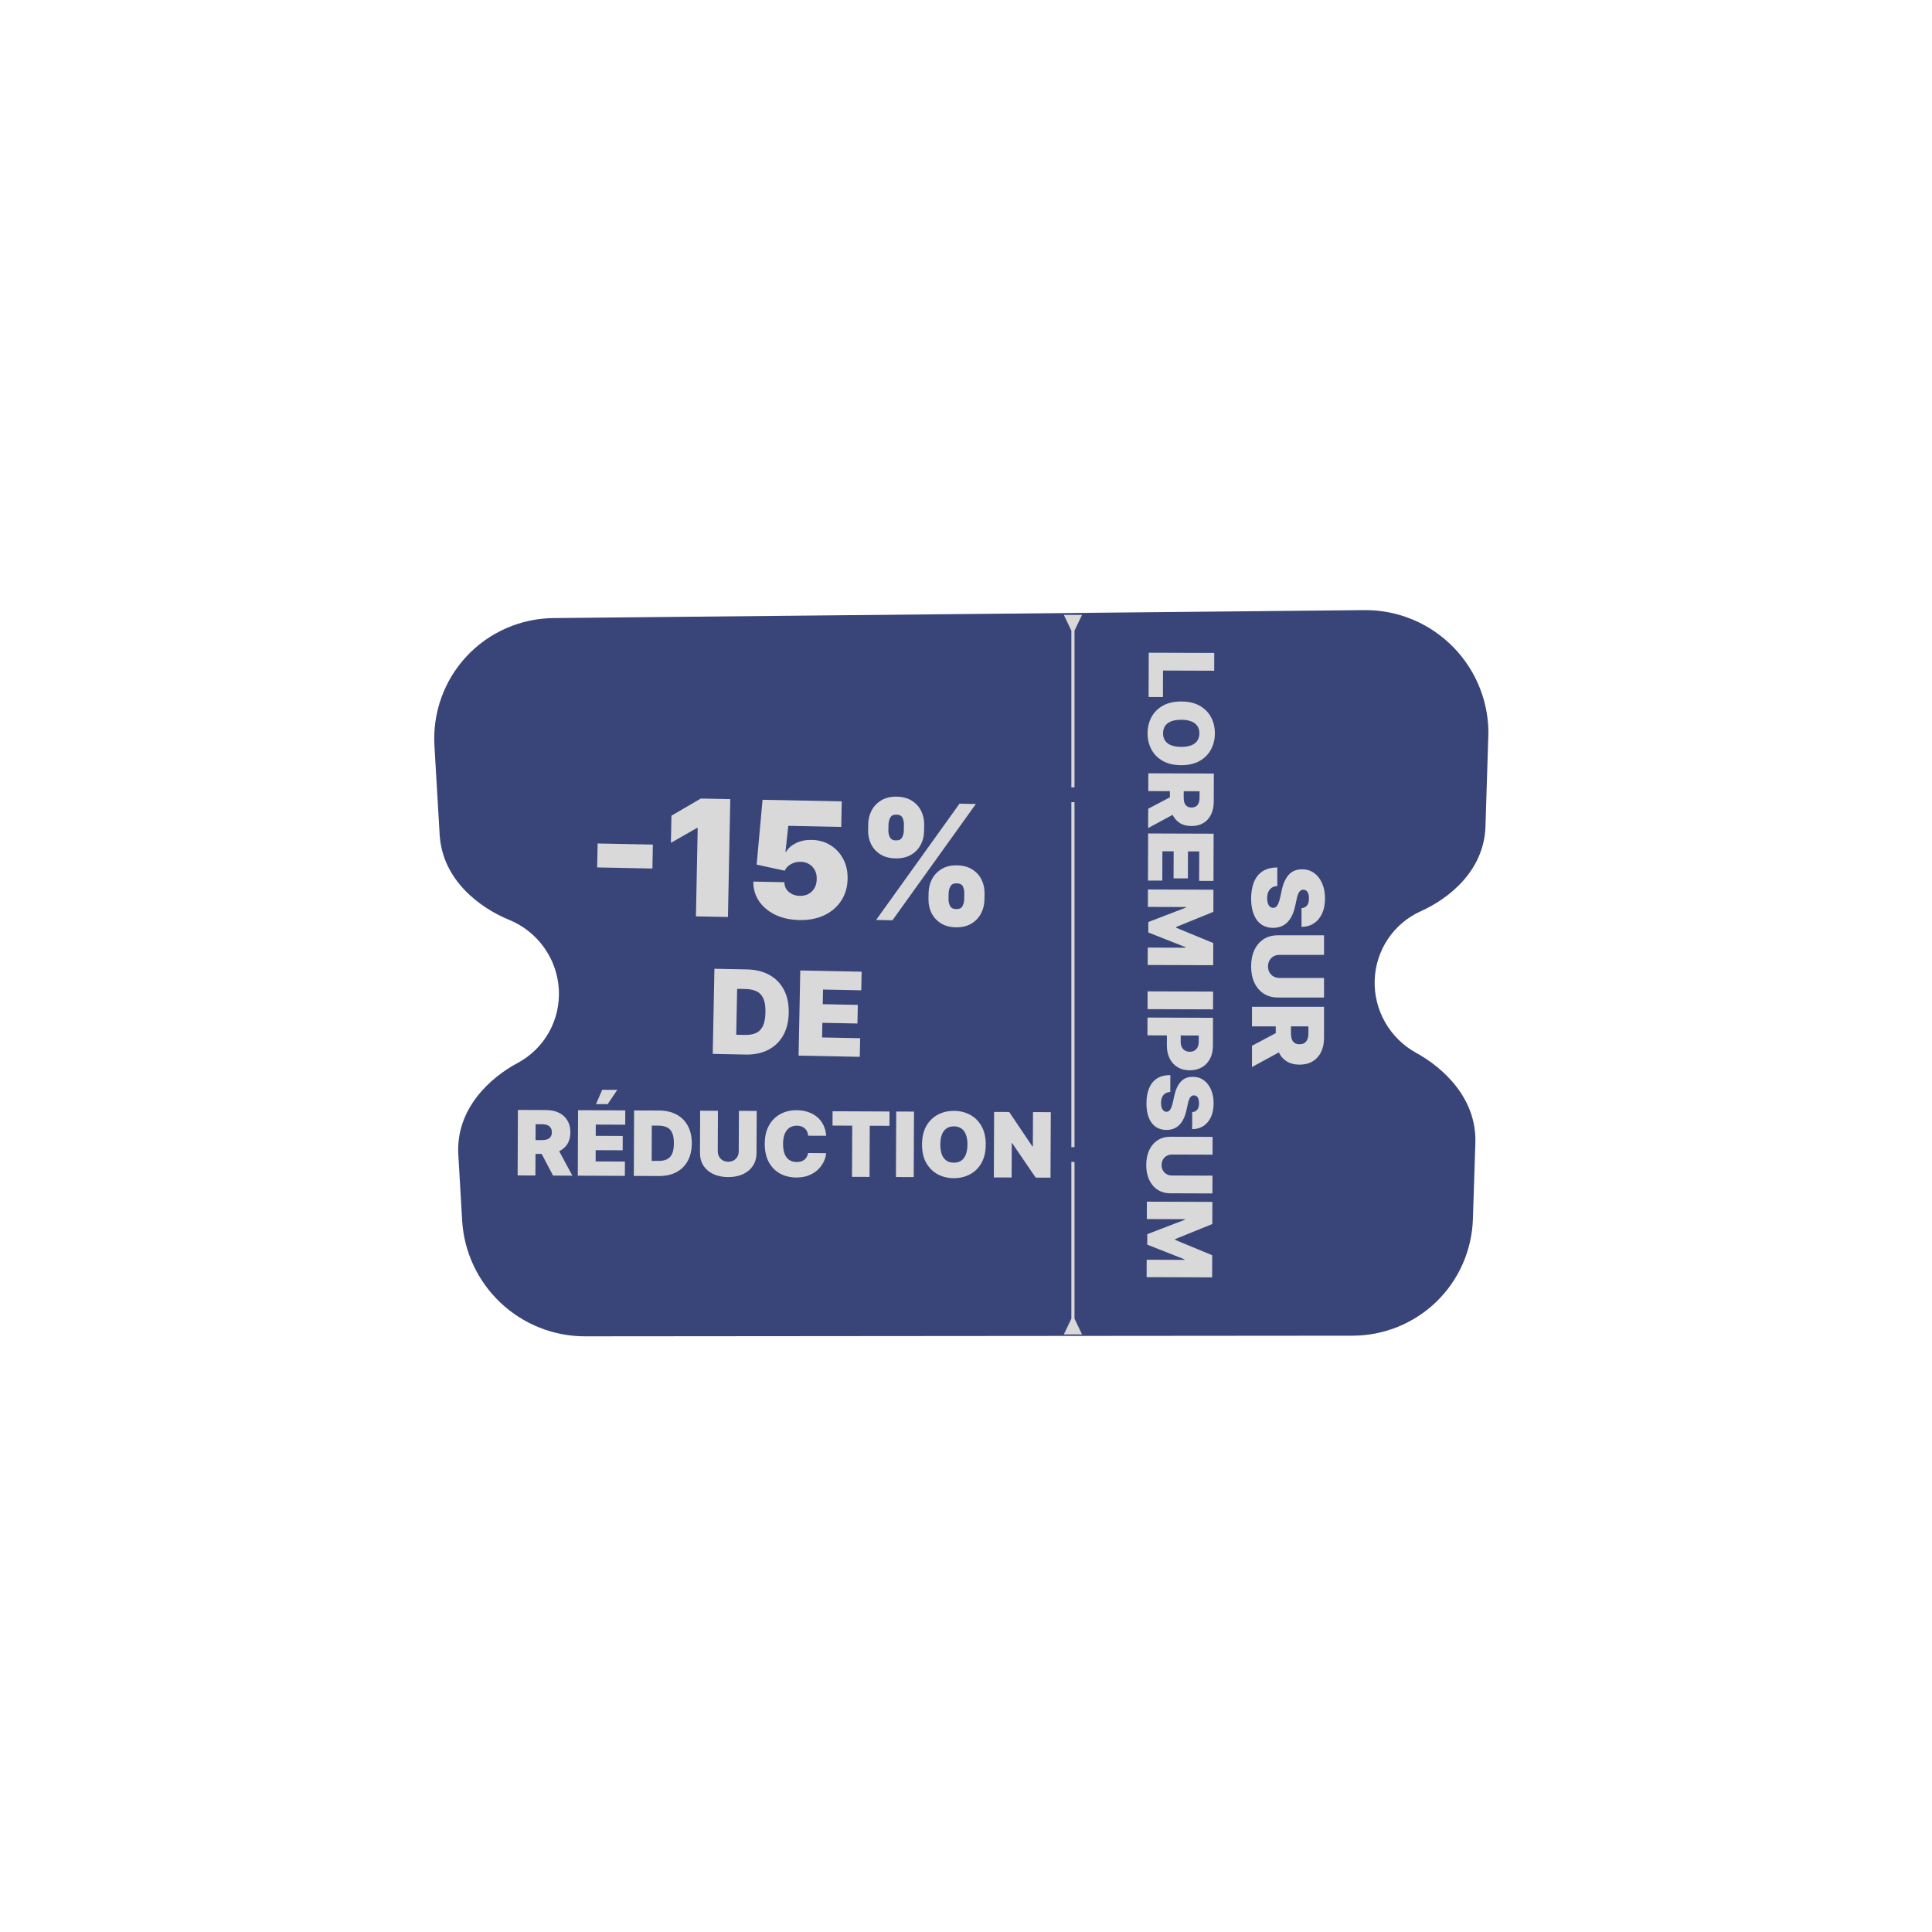<svg width="429" height="429" viewBox="0 0 429 429" fill="none" xmlns="http://www.w3.org/2000/svg">
<path d="M330.487 163.621C330.605 159.958 329.976 156.302 328.638 152.876C327.3 149.449 325.281 146.325 322.704 143.692C320.127 141.059 317.046 138.973 313.649 137.56C310.251 136.148 306.608 135.439 302.941 135.477L122.935 137.241C119.297 137.277 115.709 138.046 112.389 139.504C109.069 140.962 106.083 143.078 103.612 145.725C101.14 148.372 99.233 151.496 98.005 154.909C96.777 158.322 96.254 161.954 96.466 165.588L97.623 185.311C98.224 195.552 106.733 201.666 113.056 204.252C116.159 205.521 118.845 207.643 120.798 210.372C122.752 213.1 123.892 216.321 124.087 219.658C124.281 222.994 123.521 226.308 121.896 229.211C120.27 232.114 117.847 234.486 114.909 236.05C108.929 239.241 101.17 246.149 101.771 256.39L102.621 271.03C103.025 277.963 106.082 284.5 111.158 289.285C116.233 294.07 122.938 296.736 129.881 296.73L300.318 296.589C307.289 296.583 313.962 293.884 318.945 289.057C323.927 284.231 326.834 277.649 327.058 270.685L327.604 253.773C327.919 243.791 320.358 237.019 314.493 233.81C311.612 232.231 309.221 229.884 307.587 227.033C305.954 224.183 305.144 220.941 305.247 217.672C305.351 214.403 306.364 211.236 308.173 208.527C309.982 205.817 312.515 203.673 315.489 202.334C321.56 199.612 329.535 193.485 329.849 183.503L330.472 163.621L330.487 163.621Z" fill="#394578"/>
<path d="M238.593 140.034L240.264 136.534L236.222 136.534L237.893 140.034L238.593 140.034ZM237.893 292.812L236.222 296.312L240.264 296.312L238.593 292.812L237.893 292.812ZM237.893 139.684L237.893 174.837L238.593 174.837L238.593 139.684L237.893 139.684ZM237.893 178.12L237.893 254.726L238.593 254.726L238.593 178.12L237.893 178.12ZM237.893 258.009L237.893 293.162L238.593 293.162L238.593 258.009L237.893 258.009Z" fill="#D9D9D9"/>
<path d="M144.972 187.538L144.867 192.855L132.596 192.611L132.702 187.294L144.972 187.538ZM162.16 177.445L161.64 203.622L154.533 203.481L154.923 183.848L154.77 183.845L148.975 187.157L149.095 181.124L155.615 177.315L162.16 177.445ZM177.488 204.295C175.477 204.255 173.699 203.866 172.154 203.127C170.617 202.381 169.414 201.372 168.544 200.102C167.683 198.832 167.26 197.383 167.275 195.755L174.177 195.892C174.185 196.796 174.52 197.523 175.182 198.073C175.853 198.623 176.657 198.908 177.595 198.926C178.319 198.941 178.961 198.8 179.521 198.504C180.081 198.2 180.525 197.766 180.851 197.201C181.178 196.636 181.344 195.975 181.351 195.216C181.375 194.449 181.235 193.782 180.93 193.213C180.626 192.636 180.201 192.188 179.653 191.871C179.105 191.544 178.469 191.374 177.745 191.36C176.995 191.345 176.297 191.514 175.651 191.868C175.013 192.213 174.539 192.703 174.228 193.336L168.015 191.985L169.324 177.587L186.911 177.937L186.798 183.612L175.039 183.378L174.413 189.145L174.567 189.148C174.991 188.364 175.712 187.722 176.728 187.222C177.744 186.714 178.916 186.473 180.245 186.499C181.805 186.53 183.187 186.92 184.391 187.668C185.603 188.417 186.551 189.438 187.232 190.73C187.923 192.014 188.247 193.486 188.206 195.148C188.178 196.971 187.712 198.582 186.806 199.979C185.909 201.368 184.664 202.447 183.072 203.216C181.48 203.978 179.618 204.337 177.488 204.295ZM206.169 199.596L206.196 198.216C206.218 197.108 206.477 196.09 206.973 195.162C207.478 194.235 208.195 193.495 209.127 192.942C210.059 192.389 211.185 192.126 212.506 192.152C213.86 192.179 214.992 192.483 215.902 193.064C216.819 193.645 217.507 194.408 217.966 195.355C218.424 196.302 218.643 197.338 218.62 198.463L218.593 199.843C218.571 200.951 218.308 201.968 217.803 202.896C217.307 203.824 216.59 204.564 215.649 205.117C214.709 205.669 213.57 205.932 212.232 205.905C210.895 205.879 209.771 205.571 208.862 204.982C207.953 204.393 207.27 203.625 206.811 202.678C206.361 201.731 206.147 200.704 206.169 199.596ZM210.644 198.304L210.617 199.685C210.607 200.17 210.717 200.654 210.946 201.136C211.184 201.61 211.64 201.853 212.313 201.866C213.02 201.88 213.489 201.66 213.72 201.204C213.959 200.748 214.083 200.265 214.094 199.754L214.121 198.373C214.131 197.862 214.035 197.366 213.831 196.884C213.627 196.403 213.159 196.155 212.426 196.14C211.753 196.127 211.288 196.356 211.032 196.829C210.784 197.301 210.655 197.793 210.644 198.304ZM192.765 184.344L192.792 182.964C192.815 181.839 193.078 180.813 193.582 179.885C194.095 178.958 194.817 178.222 195.749 177.678C196.68 177.133 197.798 176.874 199.101 176.9C200.456 176.927 201.588 177.231 202.497 177.812C203.415 178.392 204.103 179.156 204.562 180.103C205.02 181.05 205.238 182.086 205.216 183.21L205.188 184.591C205.166 185.716 204.903 186.738 204.399 187.657C203.903 188.576 203.185 189.303 202.246 189.839C201.306 190.374 200.167 190.629 198.829 190.602C197.491 190.576 196.368 190.272 195.459 189.691C194.55 189.111 193.866 188.351 193.407 187.413C192.957 186.475 192.743 185.452 192.765 184.344ZM197.291 183.053L197.264 184.433C197.254 184.945 197.363 185.433 197.593 185.898C197.822 186.363 198.261 186.601 198.908 186.614C199.616 186.628 200.085 186.407 200.315 185.952C200.555 185.496 200.679 185.013 200.689 184.501L200.717 183.121C200.727 182.61 200.63 182.113 200.427 181.632C200.223 181.151 199.755 180.903 199.022 180.888C198.349 180.875 197.892 181.113 197.653 181.603C197.421 182.084 197.301 182.567 197.291 183.053ZM194.543 204.275L213.059 178.456L216.689 178.528L198.173 204.347L194.543 204.275Z" fill="#D9D9D9"/>
<path d="M165.536 234.164L158.262 234.019L158.637 215.114L165.837 215.257C167.782 215.296 169.455 215.707 170.855 216.492C172.262 217.272 173.336 218.376 174.077 219.807C174.824 221.232 175.178 222.929 175.139 224.898C175.1 226.867 174.682 228.552 173.885 229.952C173.087 231.346 171.976 232.408 170.552 233.137C169.128 233.86 167.456 234.202 165.536 234.164ZM163.481 229.764L165.438 229.803C166.373 229.822 167.173 229.687 167.837 229.398C168.508 229.11 169.023 228.6 169.382 227.868C169.748 227.137 169.944 226.112 169.97 224.795C169.996 223.478 169.838 222.447 169.496 221.702C169.16 220.956 168.653 220.426 167.976 220.111C167.305 219.796 166.477 219.628 165.492 219.609L163.683 219.573L163.481 229.764ZM177.326 234.398L177.702 215.493L191.327 215.763L191.245 219.899L182.752 219.73L182.688 222.979L190.479 223.134L190.396 227.27L182.605 227.115L182.541 230.364L190.997 230.532L190.914 234.668L177.326 234.398Z" fill="#D9D9D9"/>
<path d="M114.939 261.004L115 246.458L121.278 246.485C122.358 246.489 123.301 246.69 124.109 247.086C124.917 247.483 125.545 248.051 125.991 248.792C126.438 249.532 126.659 250.419 126.655 251.451C126.651 252.492 126.415 253.37 125.948 254.083C125.486 254.796 124.837 255.333 124.002 255.694C123.172 256.055 122.203 256.233 121.095 256.229L117.345 256.213L117.358 253.145L120.313 253.157C120.777 253.159 121.172 253.104 121.499 252.992C121.831 252.875 122.085 252.689 122.262 252.434C122.443 252.179 122.534 251.845 122.536 251.433C122.537 251.017 122.449 250.678 122.27 250.417C122.096 250.151 121.844 249.956 121.513 249.831C121.186 249.702 120.791 249.636 120.327 249.634L118.935 249.628L118.887 261.02L114.939 261.004ZM123.489 254.364L127.098 261.055L122.808 261.037L119.285 254.346L123.489 254.364ZM128.298 261.06L128.359 246.515L138.842 246.559L138.829 249.741L132.294 249.713L132.284 252.213L138.278 252.238L138.265 255.42L132.271 255.395L132.26 257.895L138.766 257.922L138.752 261.104L128.298 261.06ZM132.342 245.168L133.719 241.992L137.071 242.006L134.927 245.179L132.342 245.168ZM146.336 261.136L140.739 261.112L140.8 246.567L146.34 246.59C147.836 246.597 149.128 246.893 150.214 247.48C151.305 248.063 152.145 248.899 152.732 249.991C153.324 251.078 153.617 252.379 153.611 253.894C153.604 255.409 153.303 256.71 152.706 257.796C152.11 258.878 151.268 259.708 150.182 260.286C149.095 260.859 147.813 261.142 146.336 261.136ZM144.702 257.777L146.208 257.783C146.927 257.786 147.541 257.673 148.049 257.443C148.561 257.213 148.951 256.815 149.218 256.248C149.491 255.681 149.629 254.89 149.633 253.877C149.638 252.864 149.504 252.073 149.231 251.503C148.964 250.934 148.568 250.532 148.043 250.298C147.523 250.064 146.885 249.945 146.127 249.942L144.735 249.936L144.702 257.777ZM164.076 246.665L168.025 246.682L167.986 256C167.981 257.108 167.712 258.066 167.178 258.873C166.649 259.676 165.913 260.295 164.969 260.732C164.024 261.163 162.93 261.376 161.685 261.371C160.43 261.366 159.332 261.143 158.392 260.704C157.452 260.26 156.72 259.634 156.198 258.827C155.681 258.015 155.424 257.055 155.429 255.947L155.468 246.629L159.417 246.646L159.379 255.623C159.377 256.073 159.475 256.475 159.672 256.831C159.87 257.183 160.143 257.458 160.493 257.659C160.847 257.859 161.249 257.96 161.699 257.962C162.153 257.964 162.556 257.866 162.908 257.669C163.259 257.471 163.535 257.198 163.735 256.848C163.935 256.494 164.036 256.092 164.038 255.642L164.076 246.665ZM183.458 252.201L179.452 252.185C179.425 251.853 179.351 251.552 179.229 251.282C179.112 251.011 178.947 250.779 178.735 250.583C178.527 250.384 178.275 250.231 177.977 250.126C177.679 250.016 177.341 249.96 176.962 249.958C176.299 249.955 175.737 250.114 175.277 250.434C174.821 250.754 174.473 251.214 174.234 251.815C173.999 252.415 173.88 253.136 173.877 253.979C173.873 254.869 173.988 255.616 174.222 256.218C174.461 256.816 174.807 257.267 175.261 257.572C175.714 257.872 176.26 258.023 176.899 258.026C177.264 258.028 177.591 257.984 177.88 257.895C178.169 257.802 178.421 257.668 178.635 257.494C178.848 257.319 179.022 257.109 179.156 256.864C179.294 256.613 179.388 256.332 179.436 256.02L183.442 256.065C183.392 256.68 183.216 257.307 182.915 257.945C182.614 258.578 182.188 259.163 181.637 259.701C181.09 260.234 180.413 260.662 179.607 260.985C178.801 261.308 177.865 261.468 176.8 261.463C175.464 261.458 174.268 261.166 173.21 260.589C172.156 260.011 171.324 259.165 170.713 258.05C170.107 256.935 169.807 255.572 169.814 253.962C169.821 252.343 170.139 250.981 170.769 249.875C171.399 248.765 172.245 247.928 173.308 247.365C174.371 246.796 175.556 246.515 176.863 246.52C177.781 246.524 178.626 246.653 179.397 246.907C180.167 247.161 180.843 247.531 181.423 248.017C182.004 248.497 182.47 249.089 182.822 249.791C183.174 250.493 183.386 251.297 183.458 252.201ZM184.861 249.935L184.875 246.753L197.517 246.806L197.503 249.988L193.128 249.969L193.081 261.333L189.189 261.317L189.236 249.953L184.861 249.935ZM202.952 246.829L202.891 261.374L198.942 261.358L199.003 246.812L202.952 246.829ZM218.883 254.169C218.877 255.788 218.556 257.153 217.922 258.263C217.287 259.368 216.434 260.205 215.361 260.773C214.289 261.337 213.094 261.616 211.778 261.611C210.452 261.605 209.256 261.313 208.188 260.736C207.125 260.154 206.281 259.308 205.656 258.197C205.036 257.082 204.729 255.719 204.736 254.109C204.743 252.49 205.061 251.128 205.69 250.022C206.325 248.912 207.176 248.075 208.244 247.512C209.316 246.943 210.515 246.662 211.841 246.667C213.157 246.673 214.349 246.965 215.417 247.542C216.485 248.115 217.331 248.959 217.956 250.074C218.581 251.185 218.89 252.55 218.883 254.169ZM214.821 254.152C214.825 253.281 214.712 252.546 214.482 251.949C214.257 251.346 213.921 250.89 213.472 250.581C213.029 250.266 212.48 250.108 211.827 250.105C211.173 250.102 210.621 250.256 210.17 250.567C209.723 250.873 209.383 251.326 209.148 251.926C208.919 252.522 208.802 253.255 208.798 254.126C208.795 254.998 208.905 255.734 209.13 256.337C209.359 256.934 209.696 257.39 210.14 257.704C210.588 258.014 211.139 258.17 211.793 258.173C212.446 258.176 212.996 258.024 213.442 257.718C213.893 257.408 214.234 256.955 214.464 256.359C214.698 255.759 214.817 255.023 214.821 254.152ZM233.326 246.957L233.265 261.502L229.969 261.488L224.746 253.824L224.661 253.824L224.629 261.466L220.68 261.449L220.741 246.904L224.093 246.918L229.232 254.553L229.345 254.554L229.377 246.94L233.326 246.957Z" fill="#D9D9D9"/>
<path d="M289 201.656C289.521 201.615 289.927 201.419 290.219 201.07C290.51 200.727 290.656 200.203 290.656 199.5C290.656 199.052 290.602 198.685 290.492 198.398C290.388 198.117 290.245 197.909 290.063 197.773C289.88 197.638 289.672 197.568 289.438 197.562C289.245 197.552 289.07 197.586 288.914 197.664C288.763 197.747 288.625 197.878 288.5 198.055C288.38 198.232 288.271 198.458 288.172 198.734C288.073 199.01 287.984 199.339 287.906 199.719L287.625 201.031C287.438 201.917 287.19 202.674 286.883 203.305C286.576 203.935 286.214 204.451 285.797 204.852C285.385 205.253 284.922 205.547 284.406 205.734C283.891 205.927 283.328 206.026 282.719 206.031C281.667 206.026 280.776 205.763 280.047 205.242C279.318 204.721 278.763 203.977 278.383 203.008C278.003 202.044 277.812 200.885 277.812 199.531C277.812 198.141 278.018 196.927 278.43 195.891C278.841 194.859 279.474 194.057 280.328 193.484C281.188 192.917 282.286 192.63 283.625 192.625L283.625 196.75C283.135 196.776 282.724 196.898 282.391 197.117C282.057 197.336 281.805 197.643 281.633 198.039C281.461 198.44 281.375 198.917 281.375 199.469C281.375 199.932 281.432 200.32 281.547 200.633C281.661 200.945 281.82 201.182 282.023 201.344C282.227 201.505 282.458 201.589 282.719 201.594C282.964 201.589 283.177 201.508 283.359 201.352C283.547 201.201 283.714 200.951 283.859 200.602C284.01 200.253 284.151 199.781 284.281 199.188L284.625 197.594C284.932 196.177 285.445 195.06 286.164 194.242C286.888 193.43 287.875 193.026 289.125 193.031C290.141 193.026 291.029 193.297 291.789 193.844C292.555 194.396 293.151 195.159 293.578 196.133C294.005 197.112 294.219 198.234 294.219 199.5C294.219 200.792 294.003 201.909 293.57 202.852C293.138 203.794 292.529 204.521 291.742 205.031C290.961 205.547 290.047 205.807 289 205.813L289 201.656ZM294 217.152L294 221.496L283.75 221.496C282.531 221.496 281.477 221.204 280.586 220.621C279.701 220.043 279.016 219.236 278.531 218.199C278.052 217.163 277.812 215.96 277.812 214.59C277.812 213.21 278.052 212.001 278.531 210.965C279.016 209.928 279.701 209.121 280.586 208.543C281.477 207.97 282.531 207.684 283.75 207.684L294 207.684L294 212.027L284.125 212.027C283.63 212.027 283.188 212.137 282.797 212.355C282.411 212.574 282.109 212.876 281.891 213.262C281.672 213.652 281.563 214.095 281.563 214.59C281.563 215.09 281.672 215.533 281.891 215.918C282.109 216.303 282.411 216.605 282.797 216.824C283.188 217.043 283.63 217.152 284.125 217.152L294 217.152ZM278 223.561L294 223.561L294 230.467C294 231.654 293.784 232.693 293.352 233.584C292.919 234.475 292.297 235.167 291.484 235.662C290.672 236.157 289.698 236.404 288.563 236.404C287.417 236.404 286.451 236.149 285.664 235.639C284.878 235.133 284.284 234.423 283.883 233.506C283.482 232.594 283.281 231.529 283.281 230.311L283.281 226.186L286.656 226.186L286.656 229.436C286.656 229.946 286.719 230.381 286.844 230.74C286.974 231.105 287.18 231.383 287.461 231.576C287.742 231.774 288.109 231.873 288.563 231.873C289.021 231.873 289.393 231.774 289.68 231.576C289.971 231.383 290.185 231.105 290.32 230.74C290.461 230.381 290.531 229.946 290.531 229.436L290.531 227.904L278 227.904L278 223.561ZM285.344 232.936L278 236.936L278 232.217L285.344 228.311L285.344 232.936Z" fill="#D9D9D9"/>
<path d="M255.078 144.936L269.623 144.985L269.61 148.934L258.246 148.895L258.226 154.776L255.045 154.765L255.078 144.936ZM262.266 169.91C260.647 169.905 259.282 169.585 258.171 168.952C257.066 168.318 256.228 167.466 255.659 166.394C255.094 165.322 254.814 164.128 254.819 162.811C254.823 161.486 255.114 160.289 255.69 159.22C256.271 158.157 257.117 157.312 258.227 156.686C259.342 156.065 260.704 155.757 262.314 155.763C263.933 155.768 265.296 156.085 266.402 156.714C267.512 157.348 268.35 158.198 268.914 159.265C269.484 160.337 269.766 161.536 269.762 162.862C269.757 164.178 269.467 165.37 268.89 166.439C268.318 167.507 267.475 168.354 266.36 168.98C265.25 169.606 263.885 169.916 262.266 169.91ZM262.28 165.848C263.151 165.851 263.885 165.737 264.483 165.507C265.085 165.282 265.541 164.945 265.85 164.496C266.164 164.052 266.322 163.504 266.324 162.85C266.326 162.197 266.172 161.645 265.861 161.194C265.555 160.748 265.101 160.408 264.501 160.174C263.905 159.944 263.172 159.828 262.3 159.825C261.429 159.822 260.692 159.933 260.09 160.159C259.493 160.389 259.037 160.726 258.723 161.17C258.414 161.618 258.258 162.17 258.256 162.823C258.254 163.476 258.406 164.026 258.712 164.472C259.023 164.923 259.476 165.263 260.072 165.492C260.673 165.726 261.409 165.845 262.28 165.848ZM254.987 171.713L269.533 171.762L269.511 178.04C269.508 179.12 269.308 180.064 268.912 180.872C268.517 181.681 267.949 182.308 267.208 182.756C266.468 183.203 265.582 183.425 264.55 183.421C263.508 183.418 262.631 183.183 261.917 182.716C261.204 182.255 260.666 181.607 260.305 180.772C259.943 179.942 259.764 178.973 259.768 177.865L259.78 174.115L262.848 174.126L262.838 177.08C262.837 177.544 262.892 177.94 263.005 178.267C263.122 178.599 263.308 178.853 263.563 179.029C263.818 179.21 264.152 179.301 264.564 179.302C264.981 179.304 265.319 179.215 265.58 179.036C265.846 178.861 266.041 178.609 266.165 178.278C266.294 177.951 266.36 177.556 266.361 177.092L266.366 175.7L254.974 175.662L254.987 171.713ZM261.634 180.258L254.946 183.872L254.961 179.582L261.649 176.054L261.634 180.258ZM254.942 185.072L269.487 185.121L269.452 195.604L266.27 195.594L266.292 189.059L263.792 189.051L263.772 195.045L260.59 195.034L260.61 189.04L258.11 189.032L258.088 195.537L254.907 195.527L254.942 185.072ZM269.445 197.563L269.429 202.477L261.179 205.83L261.178 206.001L269.405 209.409L269.388 214.324L254.843 214.275L254.856 210.411L263.265 210.44L263.266 210.326L254.981 207.059L254.989 204.73L263.352 201.519L263.353 201.406L254.887 201.377L254.9 197.513L269.445 197.563ZM269.355 224.129L254.81 224.079L254.823 220.131L269.369 220.18L269.355 224.129ZM254.803 225.951L269.349 226L269.328 232.278C269.324 233.358 269.108 234.302 268.679 235.11C268.25 235.918 267.649 236.546 266.876 236.993C266.102 237.44 265.199 237.662 264.167 237.659C263.126 237.655 262.224 237.42 261.464 236.954C260.703 236.492 260.118 235.843 259.709 235.009C259.3 234.179 259.097 233.21 259.101 232.102L259.114 228.352L262.182 228.362L262.172 231.317C262.17 231.781 262.249 232.176 262.409 232.504C262.574 232.836 262.807 233.09 263.11 233.266C263.412 233.447 263.769 233.538 264.181 233.539C264.598 233.541 264.953 233.452 265.247 233.273C265.546 233.099 265.775 232.846 265.932 232.516C266.094 232.189 266.176 231.794 266.177 231.33L266.182 229.938L254.79 229.9L254.803 225.951ZM264.732 246.95C265.206 246.914 265.576 246.738 265.842 246.422C266.108 246.11 266.243 245.635 266.245 244.995C266.246 244.588 266.198 244.254 266.099 243.993C266.005 243.737 265.876 243.548 265.71 243.424C265.545 243.3 265.356 243.236 265.143 243.23C264.968 243.22 264.809 243.25 264.667 243.321C264.529 243.396 264.403 243.514 264.289 243.675C264.18 243.835 264.079 244.041 263.989 244.292C263.898 244.542 263.816 244.84 263.744 245.186L263.484 246.378C263.311 247.182 263.084 247.871 262.803 248.443C262.521 249.014 262.191 249.482 261.811 249.845C261.435 250.209 261.013 250.475 260.544 250.644C260.074 250.817 259.563 250.906 259.009 250.908C258.052 250.9 257.243 250.659 256.582 250.183C255.921 249.707 255.419 249.028 255.076 248.146C254.734 247.269 254.564 246.215 254.569 244.984C254.573 243.72 254.764 242.617 255.141 241.676C255.518 240.74 256.096 240.013 256.874 239.495C257.657 238.981 258.657 238.724 259.874 238.724L259.861 242.474C259.416 242.496 259.042 242.606 258.738 242.804C258.434 243.002 258.204 243.28 258.046 243.639C257.889 244.003 257.809 244.436 257.807 244.938C257.806 245.36 257.857 245.713 257.96 245.997C258.063 246.282 258.207 246.497 258.391 246.645C258.575 246.792 258.786 246.869 259.022 246.874C259.245 246.87 259.439 246.798 259.606 246.656C259.776 246.519 259.929 246.293 260.062 245.976C260.201 245.659 260.33 245.231 260.45 244.692L260.768 243.244C261.051 241.957 261.521 240.943 262.177 240.202C262.838 239.465 263.736 239.101 264.873 239.11C265.796 239.108 266.602 239.357 267.292 239.857C267.986 240.361 268.526 241.057 268.911 241.943C269.297 242.835 269.487 243.856 269.483 245.006C269.479 246.181 269.279 247.196 268.884 248.051C268.488 248.907 267.931 249.565 267.215 250.027C266.503 250.493 265.671 250.727 264.72 250.729L264.732 246.95ZM269.23 261.053L269.217 265.002L259.899 264.97C258.791 264.967 257.833 264.698 257.025 264.165C256.222 263.637 255.602 262.901 255.164 261.957C254.732 261.013 254.518 259.919 254.522 258.674C254.526 257.419 254.748 256.321 255.187 255.381C255.63 254.44 256.255 253.708 257.062 253.185C257.873 252.667 258.833 252.41 259.941 252.414L269.259 252.445L269.246 256.394L260.269 256.364C259.819 256.362 259.416 256.46 259.06 256.658C258.709 256.856 258.434 257.129 258.234 257.479C258.034 257.833 257.933 258.235 257.931 258.685C257.93 259.14 258.028 259.543 258.225 259.894C258.423 260.245 258.697 260.52 259.047 260.72C259.401 260.92 259.803 261.021 260.253 261.023L269.23 261.053ZM269.21 266.879L269.194 271.793L260.944 275.146L260.943 275.317L269.17 278.725L269.154 283.64L254.608 283.591L254.621 279.727L263.03 279.756L263.031 279.642L254.746 276.375L254.754 274.046L263.117 270.835L263.118 270.722L254.652 270.693L254.665 266.829L269.21 266.879Z" fill="#D9D9D9"/>
</svg>
